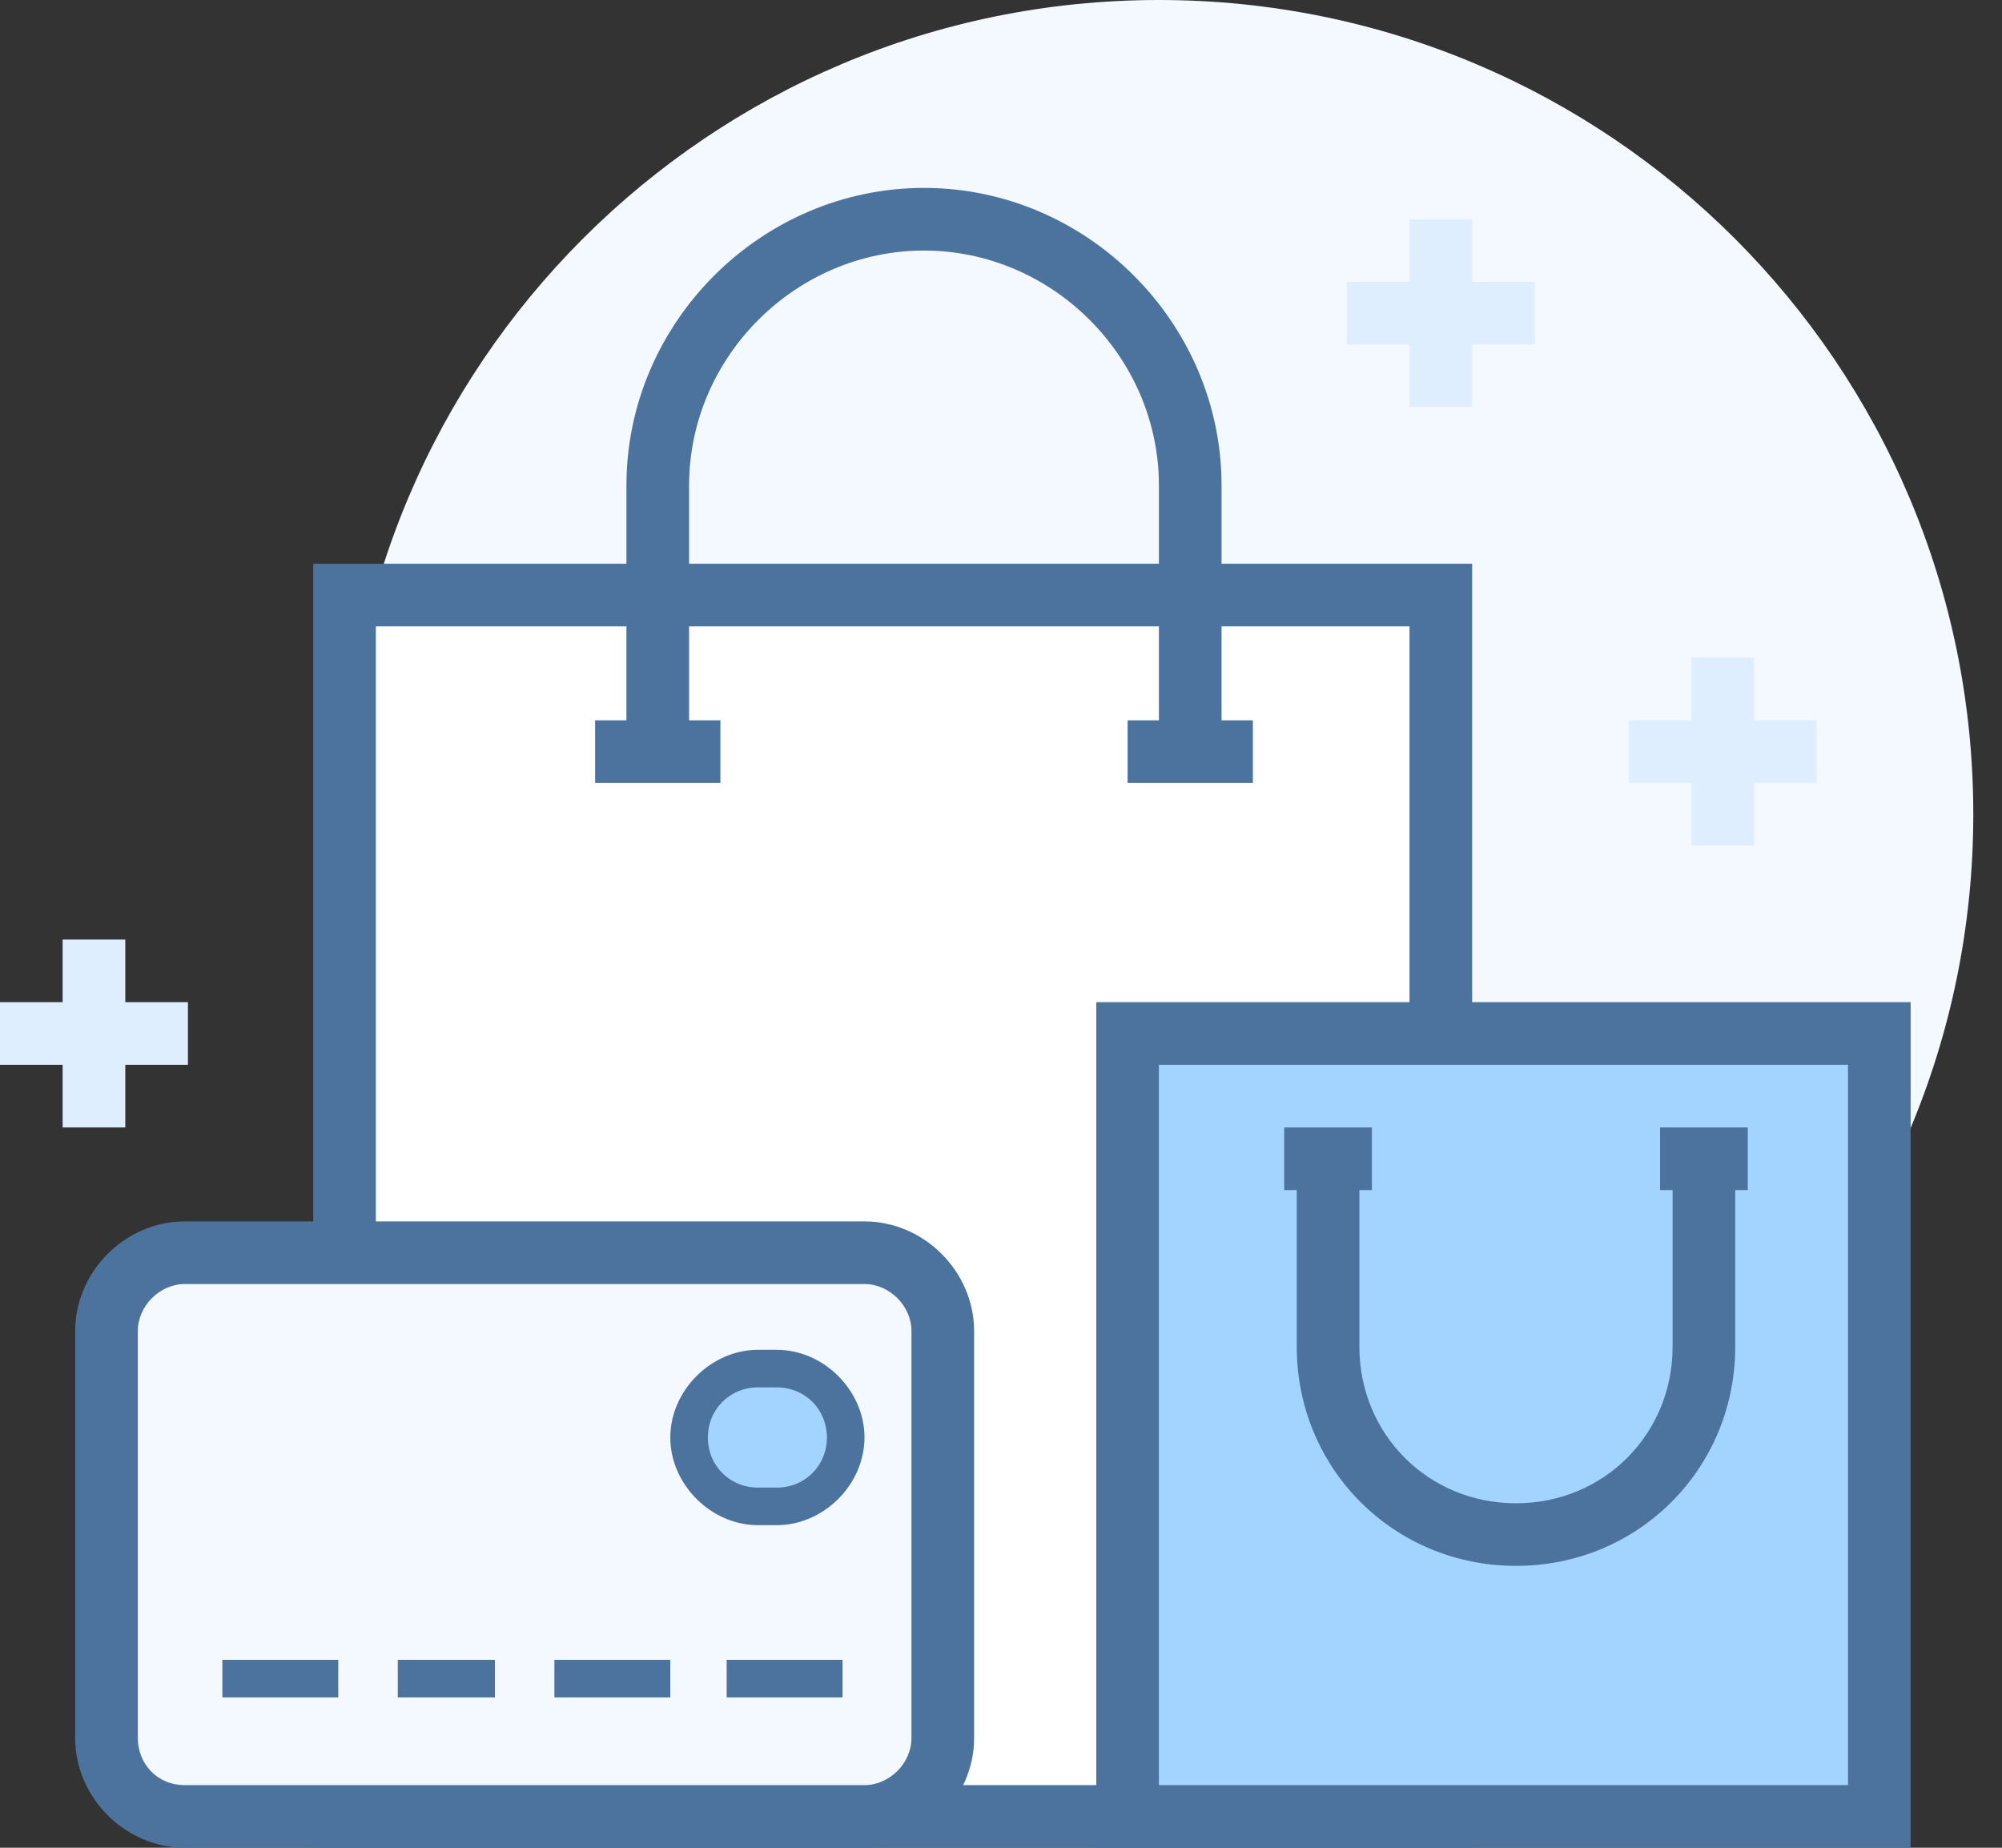 <svg width="65" height="60" viewBox="0 0 65 60" fill="none" xmlns="http://www.w3.org/2000/svg">
<rect x="0" y="0" width="65" height="60" fill="#333333" stroke="none"/>
<path d="M37.627 52.881C52.23 52.881 64.068 41.044 64.068 26.441C64.068 11.838 52.23 0 37.627 0C23.024 0 11.186 11.838 11.186 26.441C11.186 41.044 23.024 52.881 37.627 52.881Z" fill="#F4F8FF"/>
<path d="M46.78 19.322H11.186V58.983H46.78V19.322Z" fill="white"/>
<path d="M47.797 60H10.169V18.305H47.797V60ZM12.203 57.966H45.763V20.339H12.203V57.966Z" fill="#4C739E"/>
<path d="M23.39 23.39H19.322V25.424H23.39V23.39Z" fill="#4C739E"/>
<path d="M40.678 23.39H36.61V25.424H40.678V23.39Z" fill="#4C739E"/>
<path d="M39.661 24.407H37.627V15.763C37.627 11.593 34.169 8.136 30 8.136C25.831 8.136 22.373 11.593 22.373 15.763V24.407H20.339V15.763C20.339 10.475 24.712 6.102 30 6.102C35.288 6.102 39.661 10.475 39.661 15.763V24.407Z" fill="#4C739E"/>
<path d="M61.017 33.559H36.61V58.983H61.017V33.559Z" fill="#A3D4FF"/>
<path d="M62.034 60H35.593V32.542H62.034V60ZM37.627 57.966H60V34.576H37.627V57.966Z" fill="#4C739E"/>
<path d="M56.746 36.61H53.898V38.644H56.746V36.61Z" fill="#4C739E"/>
<path d="M44.542 36.61H41.695V38.644H44.542V36.61Z" fill="#4C739E"/>
<path d="M49.22 50.847C45.254 50.847 42.102 47.695 42.102 43.729V37.627H44.136V43.729C44.136 46.576 46.373 48.814 49.22 48.814C52.068 48.814 54.305 46.576 54.305 43.729V37.627H56.339V43.729C56.339 47.695 53.186 50.847 49.22 50.847Z" fill="#4C739E"/>
<path d="M56.949 21.356H54.915V27.458H56.949V21.356Z" fill="#DFEEFF"/>
<path d="M58.983 23.39H52.881V25.424H58.983V23.39Z" fill="#DFEEFF"/>
<path d="M47.797 7.119H45.763V13.22H47.797V7.119Z" fill="#DFEEFF"/>
<path d="M49.831 9.153H43.729V11.187H49.831V9.153Z" fill="#DFEEFF"/>
<path d="M4.068 30.509H2.034V36.61H4.068V30.509Z" fill="#DFEEFF"/>
<path d="M6.102 32.542H0V34.576H6.102V32.542Z" fill="#DFEEFF"/>
<path d="M6 40.678C4.576 40.678 3.458 41.797 3.458 43.22V56.441C3.458 57.864 4.576 58.983 6 58.983H28.068C29.491 58.983 30.61 57.864 30.61 56.441V43.22C30.61 41.797 29.491 40.678 28.068 40.678H6Z" fill="#F4F8FF"/>
<path d="M28.068 60H6C4.068 60 2.441 58.373 2.441 56.441V43.22C2.441 41.288 4.068 39.661 6 39.661H28.068C30 39.661 31.627 41.288 31.627 43.22V56.441C31.627 58.373 30 60 28.068 60ZM6 41.695C5.186 41.695 4.475 42.407 4.475 43.22V56.441C4.475 57.254 5.085 57.966 6 57.966H28.068C28.881 57.966 29.593 57.254 29.593 56.441V43.22C29.593 42.407 28.881 41.695 28.068 41.695H6Z" fill="#4C739E"/>
<path d="M10.983 53.898H7.22V55.119H10.983V53.898Z" fill="#4C739E"/>
<path d="M16.068 53.898H12.915V55.119H16.068V53.898Z" fill="#4C739E"/>
<path d="M21.763 53.898H18V55.119H21.763V53.898Z" fill="#4C739E"/>
<path d="M27.356 53.898H23.593V55.119H27.356V53.898Z" fill="#4C739E"/>
<path d="M27.458 46.678C27.458 47.898 26.441 48.915 25.22 48.915H24.61C23.39 48.915 22.373 47.898 22.373 46.678C22.373 45.458 23.39 44.441 24.61 44.441H25.22C26.441 44.441 27.458 45.458 27.458 46.678Z" fill="#A3D4FF"/>
<path d="M25.22 49.525H24.61C23.085 49.525 21.763 48.203 21.763 46.678C21.763 45.153 23.085 43.831 24.61 43.831H25.22C26.746 43.831 28.068 45.153 28.068 46.678C28.068 48.203 26.746 49.525 25.22 49.525ZM24.61 45.051C23.695 45.051 22.983 45.763 22.983 46.678C22.983 47.593 23.695 48.305 24.61 48.305H25.22C26.136 48.305 26.847 47.593 26.847 46.678C26.847 45.763 26.136 45.051 25.22 45.051H24.61Z" fill="#4C739E"/>
</svg>
